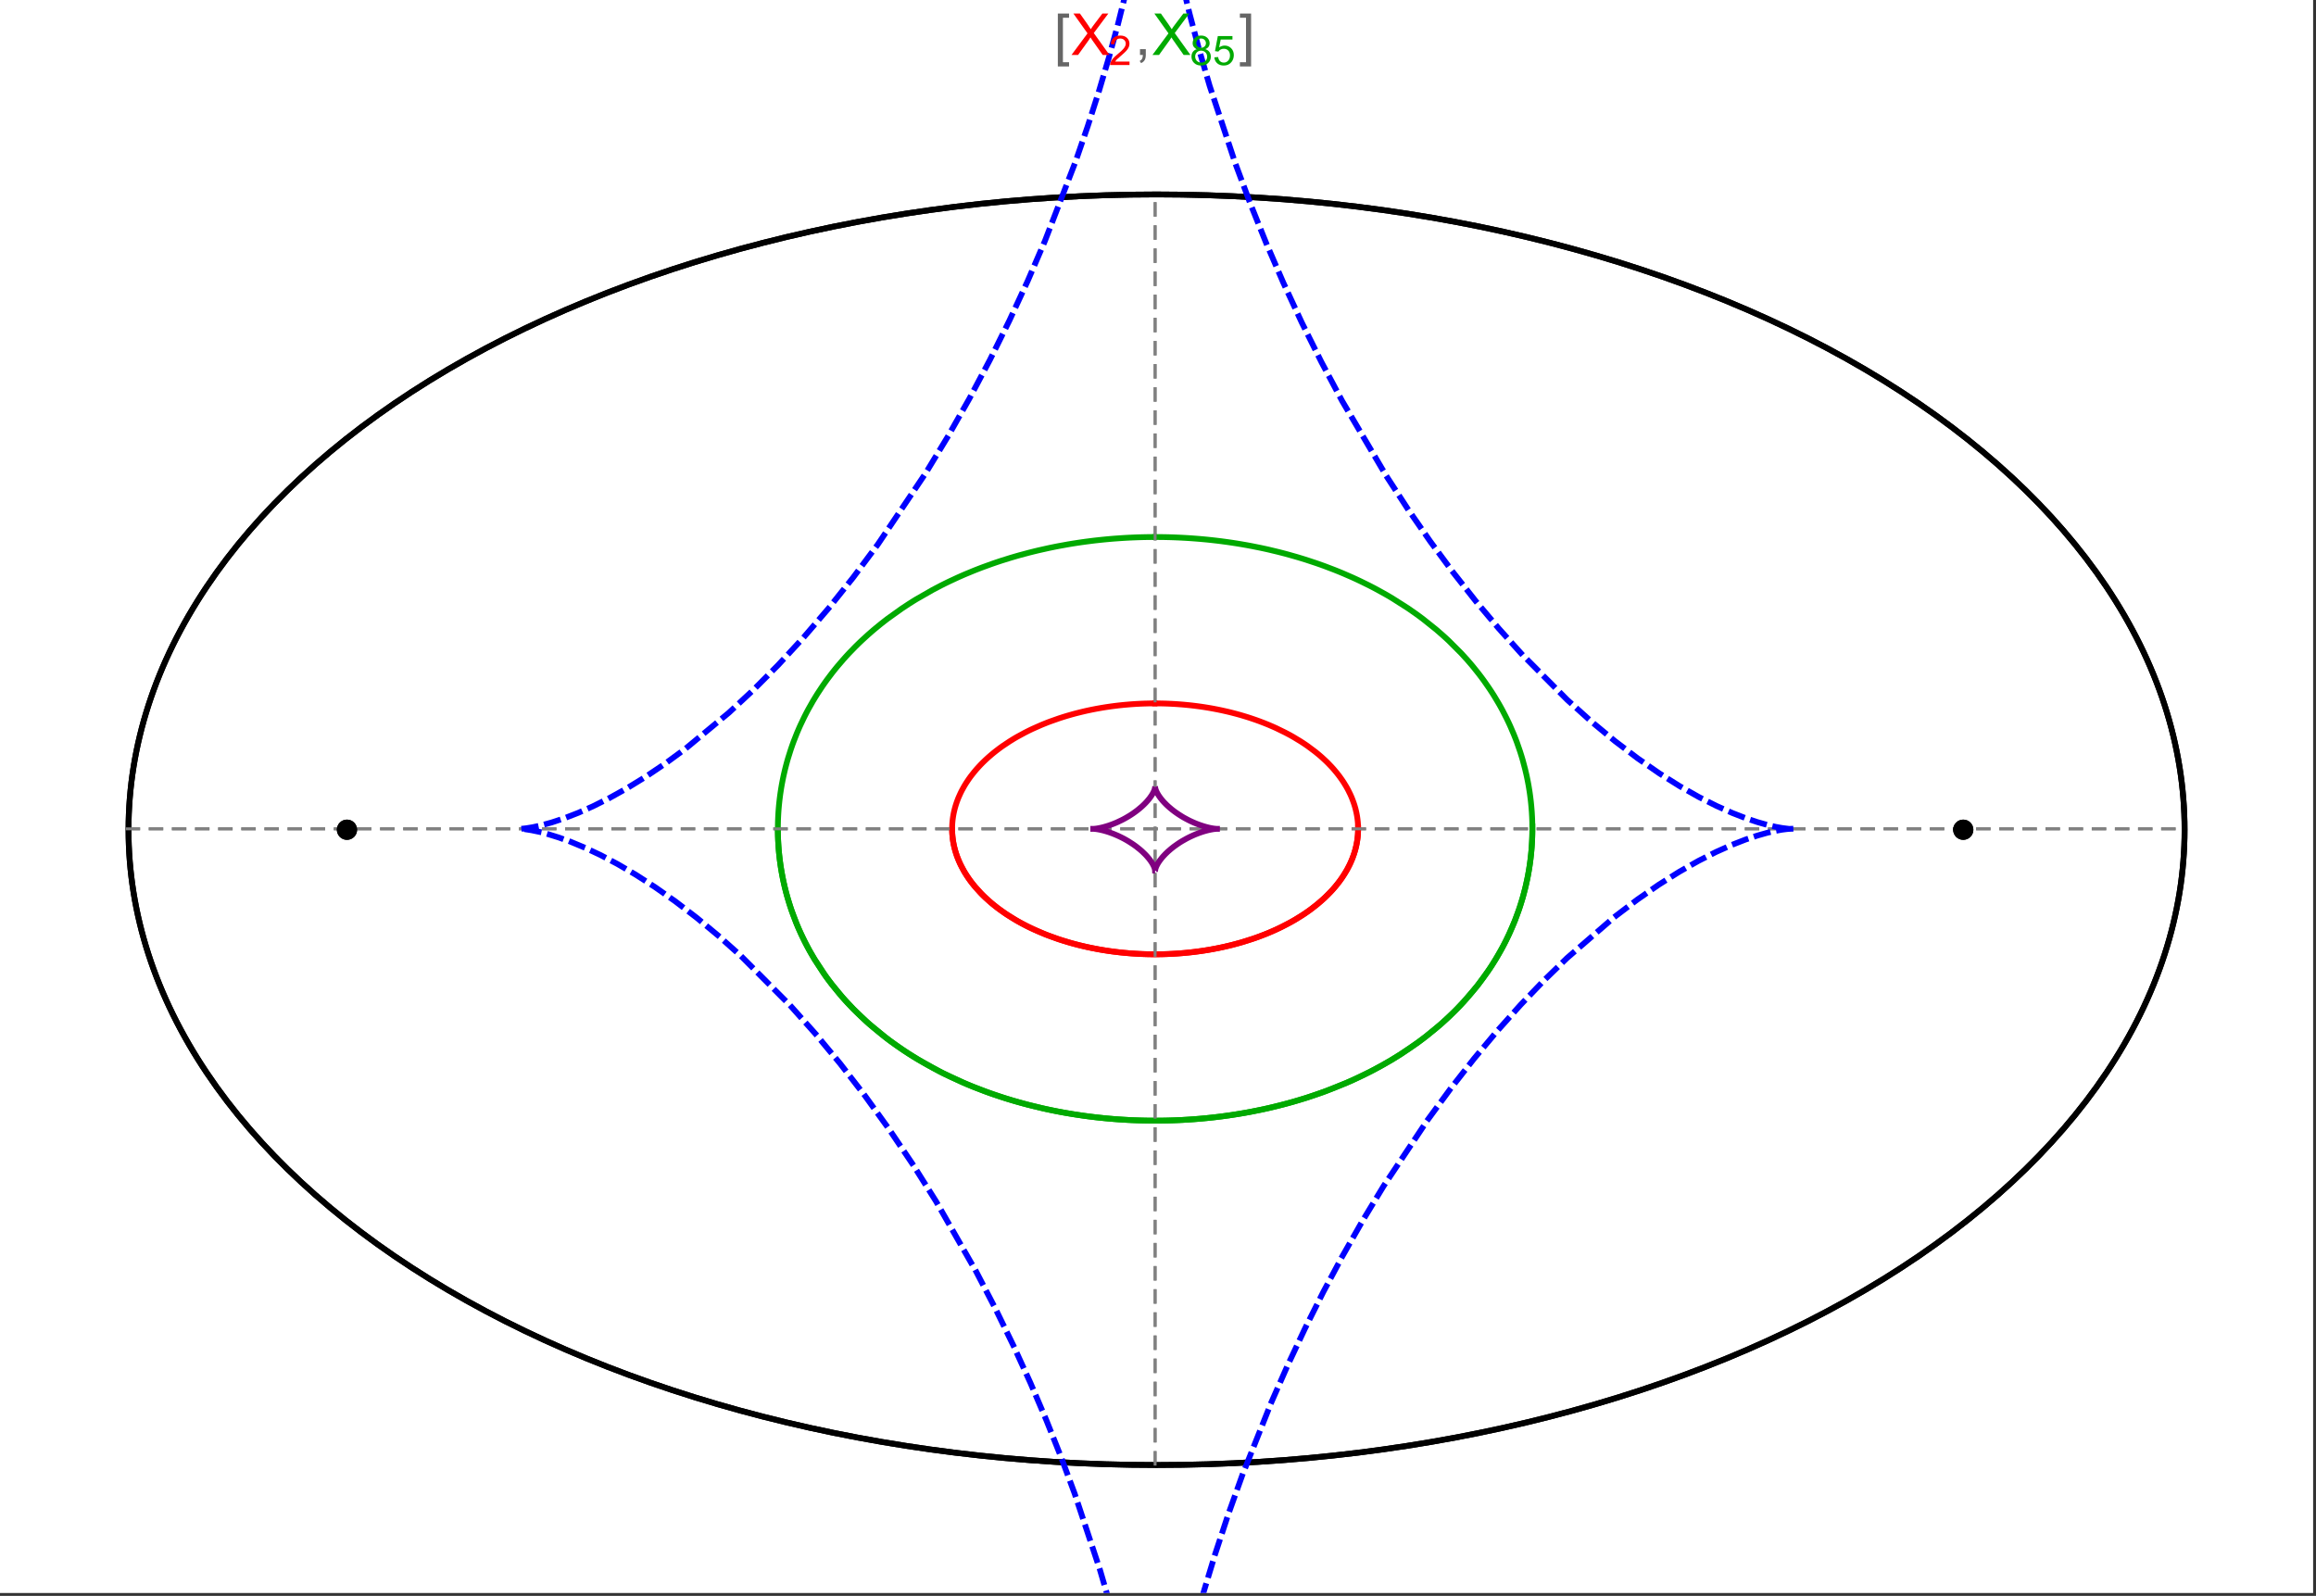 <?xml version="1.0" encoding="UTF-8"?>
<svg xmlns="http://www.w3.org/2000/svg" xmlns:xlink="http://www.w3.org/1999/xlink" width="801pt" height="552pt" viewBox="0 0 801 552" version="1.1">
<rect x="0" y="0" width="801" height="552" fill="#333333" stroke="none"/>
<defs>
<g>
<symbol overflow="visible" id="glyph0-0">
<path style="stroke:none;" d="M 1.25 0 L 1.25 -15.996 L 8.75 -15.996 L 8.75 0 Z M 2.5 -1.25 L 7.5 -1.25 L 7.5 -14.746 L 2.5 -14.746 Z "/>
</symbol>
<symbol overflow="visible" id="glyph0-1">
<path style="stroke:none;" d="M 5.242 3.984 L 1.359 3.984 L 1.359 -14.316 L 5.242 -14.316 L 5.242 -12.859 L 3.117 -12.859 L 3.117 2.52 L 5.242 2.52 Z "/>
</symbol>
<symbol overflow="visible" id="glyph0-2">
<path style="stroke:none;" d="M 4.199 3.984 L 0.32 3.984 L 0.32 2.52 L 2.441 2.52 L 2.441 -12.859 L 0.32 -12.859 L 0.32 -14.316 L 4.199 -14.316 Z "/>
</symbol>
<symbol overflow="visible" id="glyph1-0">
<path style="stroke:none;" d="M 2.5 0 L 2.5 -12.5 L 12.5 -12.5 L 12.5 0 Z M 2.812 -0.312 L 12.188 -0.312 L 12.188 -12.188 L 2.812 -12.188 Z "/>
</symbol>
<symbol overflow="visible" id="glyph1-1">
<path style="stroke:none;" d="M 0.086 0 L 5.625 -7.461 L 0.742 -14.316 L 3 -14.316 L 5.594 -10.645 C 6.133 -9.879 6.52 -9.293 6.75 -8.887 C 7.066 -9.406 7.441 -9.949 7.883 -10.516 L 10.762 -14.316 L 12.82 -14.316 L 7.793 -7.57 L 13.211 0 L 10.867 0 L 7.266 -5.109 C 7.062 -5.398 6.852 -5.715 6.641 -6.062 C 6.32 -5.539 6.094 -5.184 5.957 -4.992 L 2.363 0 Z "/>
</symbol>
<symbol overflow="visible" id="glyph1-2">
<path style="stroke:none;" d="M 1.777 0 L 1.777 -2 L 3.781 -2 L 3.781 0 C 3.777 0.734 3.648 1.328 3.391 1.781 C 3.129 2.234 2.715 2.582 2.148 2.832 L 1.66 2.078 C 2.027 1.914 2.301 1.676 2.48 1.363 C 2.652 1.047 2.75 0.594 2.773 0 Z "/>
</symbol>
<symbol overflow="visible" id="glyph2-0">
<path style="stroke:none;" d="M 1.773 0 L 1.773 -8.875 L 8.875 -8.875 L 8.875 0 Z M 1.996 -0.223 L 8.652 -0.223 L 8.652 -8.652 L 1.996 -8.652 Z "/>
</symbol>
<symbol overflow="visible" id="glyph2-1">
<path style="stroke:none;" d="M 7.148 -1.199 L 7.148 0 L 0.43 0 C 0.414 -0.297 0.465 -0.586 0.574 -0.867 C 0.746 -1.324 1.02 -1.773 1.395 -2.219 C 1.77 -2.66 2.312 -3.172 3.031 -3.758 C 4.133 -4.66 4.879 -5.379 5.27 -5.91 C 5.652 -6.438 5.848 -6.938 5.852 -7.41 C 5.848 -7.902 5.672 -8.32 5.32 -8.66 C 4.965 -9 4.504 -9.168 3.938 -9.172 C 3.336 -9.168 2.855 -8.988 2.496 -8.629 C 2.137 -8.266 1.953 -7.766 1.949 -7.133 L 0.664 -7.266 C 0.75 -8.223 1.082 -8.949 1.656 -9.453 C 2.227 -9.953 2.996 -10.207 3.965 -10.207 C 4.938 -10.207 5.711 -9.934 6.281 -9.395 C 6.848 -8.848 7.129 -8.18 7.133 -7.383 C 7.129 -6.977 7.047 -6.574 6.883 -6.184 C 6.715 -5.785 6.438 -5.371 6.055 -4.941 C 5.664 -4.504 5.023 -3.91 4.133 -3.156 C 3.379 -2.523 2.898 -2.098 2.688 -1.875 C 2.473 -1.648 2.297 -1.422 2.164 -1.199 Z "/>
</symbol>
<symbol overflow="visible" id="glyph2-2">
<path style="stroke:none;" d="M 2.512 -5.512 C 1.992 -5.699 1.609 -5.969 1.359 -6.324 C 1.109 -6.672 0.984 -7.094 0.984 -7.586 C 0.984 -8.324 1.25 -8.945 1.781 -9.449 C 2.312 -9.953 3.02 -10.207 3.902 -10.207 C 4.789 -10.207 5.5 -9.949 6.043 -9.434 C 6.582 -8.918 6.855 -8.289 6.855 -7.551 C 6.855 -7.078 6.73 -6.668 6.484 -6.32 C 6.234 -5.969 5.859 -5.699 5.359 -5.512 C 5.98 -5.305 6.457 -4.977 6.785 -4.527 C 7.109 -4.07 7.27 -3.531 7.273 -2.906 C 7.27 -2.035 6.965 -1.305 6.352 -0.715 C 5.734 -0.125 4.926 0.168 3.926 0.172 C 2.918 0.168 2.105 -0.125 1.496 -0.719 C 0.879 -1.309 0.574 -2.051 0.574 -2.941 C 0.574 -3.598 0.742 -4.148 1.078 -4.598 C 1.414 -5.043 1.891 -5.348 2.512 -5.512 Z M 2.262 -7.625 C 2.262 -7.141 2.414 -6.75 2.723 -6.449 C 3.031 -6.141 3.434 -5.988 3.93 -5.992 C 4.41 -5.988 4.805 -6.141 5.113 -6.445 C 5.418 -6.746 5.57 -7.117 5.574 -7.559 C 5.57 -8.012 5.414 -8.395 5.098 -8.711 C 4.781 -9.02 4.387 -9.176 3.918 -9.18 C 3.438 -9.176 3.043 -9.023 2.73 -8.723 C 2.418 -8.414 2.262 -8.047 2.262 -7.625 Z M 1.859 -2.934 C 1.855 -2.574 1.941 -2.23 2.109 -1.898 C 2.277 -1.566 2.527 -1.309 2.863 -1.125 C 3.195 -0.941 3.555 -0.848 3.938 -0.852 C 4.531 -0.848 5.023 -1.039 5.414 -1.426 C 5.801 -1.809 5.992 -2.297 5.996 -2.891 C 5.992 -3.488 5.793 -3.988 5.395 -4.383 C 4.992 -4.773 4.492 -4.969 3.895 -4.973 C 3.305 -4.969 2.82 -4.773 2.438 -4.387 C 2.051 -3.996 1.855 -3.512 1.859 -2.934 Z "/>
</symbol>
<symbol overflow="visible" id="glyph2-3">
<path style="stroke:none;" d="M 0.59 -2.664 L 1.898 -2.773 C 1.996 -2.133 2.219 -1.652 2.574 -1.332 C 2.926 -1.008 3.355 -0.848 3.855 -0.852 C 4.457 -0.848 4.965 -1.074 5.379 -1.531 C 5.793 -1.98 6 -2.582 6.004 -3.336 C 6 -4.043 5.801 -4.605 5.402 -5.02 C 5.004 -5.43 4.48 -5.637 3.836 -5.637 C 3.43 -5.637 3.066 -5.543 2.746 -5.363 C 2.422 -5.176 2.168 -4.941 1.984 -4.652 L 0.812 -4.805 L 1.797 -10.027 L 6.852 -10.027 L 6.852 -8.832 L 2.793 -8.832 L 2.246 -6.102 C 2.852 -6.523 3.492 -6.738 4.168 -6.738 C 5.051 -6.738 5.801 -6.43 6.41 -5.816 C 7.02 -5.199 7.324 -4.41 7.328 -3.445 C 7.324 -2.523 7.055 -1.727 6.523 -1.062 C 5.867 -0.238 4.98 0.168 3.855 0.172 C 2.93 0.168 2.172 -0.086 1.59 -0.602 C 1.004 -1.117 0.672 -1.805 0.59 -2.664 Z "/>
</symbol>
</g>
<clipPath id="clip1">
  <path d="M 170 0 L 629 0 L 629 551 L 170 551 Z "/>
</clipPath>
</defs>
<g id="surface1300">
<path style="fill-rule:nonzero;fill:rgb(99.998%,99.998%,99.998%);fill-opacity:1;stroke-width:0.03;stroke-linecap:butt;stroke-linejoin:miter;stroke:rgb(99.998%,99.998%,99.998%);stroke-opacity:1;stroke-miterlimit:10;" d="M 74 564 L 874 564 L 874 13 L 74 13 Z " transform="matrix(1,0,0,1,-74,-13)"/>
<path style="fill:none;stroke-width:2;stroke-linecap:square;stroke-linejoin:miter;stroke:rgb(0%,0%,0%);stroke-opacity:1;stroke-miterlimit:3.25;" d="M 829.551 300 C 829.551 241.719 792.09 185.828 725.414 144.617 C 658.734 103.41 568.297 80.258 474 80.258 C 379.703 80.258 289.266 103.41 222.586 144.617 C 155.91 185.828 118.449 241.719 118.449 300 C 118.449 358.281 155.91 414.172 222.586 455.383 C 289.266 496.59 379.703 519.742 474 519.742 C 568.297 519.742 658.734 496.59 725.414 455.383 C 792.09 414.172 829.551 358.281 829.551 300 Z " transform="matrix(1,0,0,1,-74,-13)"/>
<path style="fill:none;stroke-width:1;stroke-linecap:square;stroke-linejoin:miter;stroke:rgb(50%,50%,50%);stroke-opacity:1;stroke-dasharray:4,4;stroke-miterlimit:3.25;" d="M 117.949 299.691 L 829.051 299.691 " transform="matrix(1,0,0,1,-74,-13)"/>
<path style="fill:none;stroke-width:1;stroke-linecap:square;stroke-linejoin:miter;stroke:rgb(50%,50%,50%);stroke-opacity:1;stroke-dasharray:4,4;stroke-miterlimit:3.25;" d="M 473.5 519.434 L 473.5 79.949 " transform="matrix(1,0,0,1,-74,-13)"/>
<path style="fill:none;stroke-width:2;stroke-linecap:square;stroke-linejoin:miter;stroke:rgb(99.998%,0%,0%);stroke-opacity:1;stroke-miterlimit:3.25;" d="M 403.297 300.074 L 403.305 300.441 L 403.32 300.809 L 403.336 301.18 L 403.359 301.547 L 403.387 301.914 L 403.457 302.648 L 403.5 303.016 L 403.602 303.75 L 403.66 304.117 L 403.723 304.48 L 403.793 304.848 L 403.867 305.211 L 404.027 305.941 L 404.113 306.301 L 404.207 306.664 L 404.41 307.387 L 404.516 307.75 L 404.629 308.109 L 404.867 308.824 L 404.996 309.18 L 405.125 309.539 L 405.406 310.246 L 406.016 311.656 L 406.18 312.004 L 406.352 312.352 L 406.703 313.043 L 407.461 314.414 L 407.66 314.754 L 407.867 315.09 L 408.289 315.762 L 409.184 317.086 L 409.418 317.414 L 409.66 317.742 L 410.148 318.387 L 411.176 319.664 L 413.406 322.125 L 414.055 322.773 L 414.715 323.41 L 416.082 324.66 L 416.434 324.965 L 416.789 325.27 L 417.512 325.867 L 418.996 327.039 L 419.375 327.324 L 419.758 327.609 L 420.531 328.168 L 422.117 329.258 L 425.414 331.305 L 425.84 331.551 L 426.266 331.789 L 427.121 332.266 L 428.863 333.184 L 429.305 333.402 L 429.746 333.625 L 430.637 334.055 L 432.438 334.883 L 432.891 335.086 L 434.262 335.672 L 436.105 336.414 L 439.844 337.77 L 440.281 337.918 L 440.723 338.062 L 441.605 338.344 L 443.375 338.883 L 443.816 339.012 L 444.262 339.137 L 445.148 339.387 L 446.926 339.852 L 447.371 339.965 L 447.816 340.074 L 448.707 340.285 L 450.484 340.684 L 451.375 340.871 L 452.262 341.047 L 454.035 341.379 L 454.477 341.457 L 455.801 341.68 L 456.238 341.75 L 456.68 341.816 L 457.559 341.945 L 458.434 342.07 L 459.309 342.184 L 461.047 342.391 L 461.48 342.441 L 461.91 342.484 L 462.773 342.57 L 463.633 342.648 L 464.488 342.723 L 465.766 342.816 L 466.609 342.871 L 467.031 342.895 L 467.871 342.941 L 468.285 342.961 L 468.691 342.977 L 469.102 342.996 L 469.508 343.012 L 470.727 343.047 L 471.934 343.07 L 472.332 343.074 L 472.734 343.078 L 473.133 343.078 L 473.527 343.082 L 473.926 343.078 L 474.32 343.078 L 474.711 343.074 L 475.105 343.07 L 475.887 343.055 L 476.273 343.047 L 476.664 343.035 L 477.051 343.023 L 477.816 343 L 478.203 342.984 L 478.582 342.965 L 478.965 342.949 L 479.344 342.93 L 479.719 342.91 L 480.473 342.867 L 480.848 342.844 L 481.219 342.816 L 481.961 342.766 L 482.332 342.734 L 482.699 342.707 L 483.43 342.645 L 483.793 342.613 L 484.156 342.578 L 484.875 342.508 L 486.305 342.352 L 486.656 342.312 L 487.008 342.27 L 487.707 342.184 L 489.09 341.996 L 489.434 341.949 L 490.453 341.797 L 491.793 341.582 L 492.152 341.52 L 492.508 341.461 L 493.219 341.332 L 494.621 341.07 L 494.969 341.004 L 495.312 340.934 L 495.996 340.793 L 497.348 340.5 L 497.684 340.426 L 498.012 340.348 L 498.672 340.195 L 499.973 339.879 L 502.492 339.207 L 502.801 339.121 L 503.105 339.035 L 503.715 338.855 L 504.91 338.496 L 507.23 337.742 L 507.516 337.648 L 507.797 337.551 L 508.355 337.355 L 509.453 336.961 L 511.578 336.145 L 511.82 336.047 L 512.059 335.949 L 512.539 335.754 L 513.477 335.359 L 515.297 334.555 L 515.52 334.453 L 515.738 334.348 L 516.176 334.145 L 517.035 333.73 L 518.703 332.891 L 518.906 332.785 L 519.105 332.68 L 519.508 332.465 L 520.293 332.035 L 521.812 331.172 L 524.648 329.414 L 524.828 329.293 L 525.012 329.172 L 525.371 328.93 L 526.074 328.445 L 527.422 327.477 L 529.914 325.52 L 530.059 325.395 L 530.203 325.273 L 530.492 325.027 L 531.055 324.535 L 532.137 323.551 L 534.109 321.586 L 534.223 321.465 L 534.336 321.348 L 534.559 321.105 L 534.992 320.625 L 535.824 319.664 L 535.926 319.547 L 536.023 319.426 L 536.219 319.188 L 536.602 318.707 L 537.332 317.754 L 537.504 317.52 L 537.676 317.281 L 538.012 316.809 L 538.645 315.863 L 539.781 313.992 L 539.844 313.883 L 539.902 313.777 L 540.023 313.559 L 540.254 313.129 L 540.691 312.27 L 540.742 312.16 L 540.793 312.055 L 540.895 311.84 L 541.094 311.414 L 541.465 310.566 L 541.551 310.355 L 541.637 310.148 L 541.801 309.727 L 542.109 308.891 L 542.145 308.789 L 542.18 308.684 L 542.25 308.477 L 542.387 308.062 L 542.633 307.242 L 542.664 307.129 L 542.695 307.02 L 542.758 306.797 L 542.871 306.355 L 542.926 306.137 L 543.078 305.48 L 543.125 305.262 L 543.168 305.047 L 543.25 304.613 L 543.27 304.504 L 543.289 304.398 L 543.328 304.18 L 543.398 303.754 L 543.414 303.645 L 543.43 303.539 L 543.457 303.324 L 543.473 303.219 L 543.484 303.113 L 543.512 302.902 L 543.523 302.793 L 543.582 302.266 L 543.602 302.059 L 543.633 301.637 L 543.641 301.535 L 543.648 301.43 L 543.66 301.223 L 543.668 301.117 L 543.672 301.016 L 543.676 300.91 L 543.68 300.809 L 543.688 300.703 L 543.688 300.602 L 543.691 300.496 L 543.695 300.395 L 543.699 300.297 L 543.699 300.203 L 543.703 300.105 L 543.703 299.344 L 543.699 299.25 L 543.699 299.062 L 543.695 298.965 L 543.688 298.777 L 543.688 298.684 L 543.68 298.496 L 543.672 298.402 L 543.66 298.121 L 543.652 298.027 L 543.648 297.938 L 543.633 297.75 L 543.629 297.656 L 543.621 297.562 L 543.605 297.379 L 543.598 297.289 L 543.59 297.195 L 543.531 296.645 L 543.52 296.551 L 543.512 296.461 L 543.488 296.277 L 543.438 295.914 L 543.414 295.734 L 543.387 295.555 L 543.328 295.195 L 543.195 294.48 L 543.164 294.309 L 543.125 294.133 L 543.051 293.789 L 542.891 293.105 L 542.871 293.02 L 542.848 292.934 L 542.805 292.762 L 542.715 292.426 L 542.52 291.754 L 542.496 291.672 L 542.469 291.586 L 542.418 291.422 L 542.312 291.09 L 542.086 290.434 L 541.598 289.137 L 541.562 289.051 L 541.523 288.965 L 541.453 288.789 L 541.305 288.445 L 541 287.762 L 540.34 286.422 L 540.168 286.094 L 539.988 285.762 L 539.625 285.113 L 538.848 283.836 L 538.754 283.688 L 538.66 283.543 L 538.469 283.25 L 538.078 282.672 L 537.262 281.535 L 537.207 281.465 L 537.156 281.395 L 537.051 281.254 L 536.836 280.977 L 536.402 280.422 L 535.504 279.34 L 535.441 279.266 L 535.379 279.195 L 535.254 279.051 L 535 278.762 L 534.484 278.195 L 533.418 277.082 L 533.352 277.012 L 533.148 276.809 L 532.871 276.535 L 532.312 276 L 531.168 274.945 L 531.098 274.883 L 531.023 274.82 L 530.883 274.691 L 530.594 274.441 L 530.008 273.941 L 528.809 272.969 L 526.312 271.105 L 526.238 271.051 L 526.164 271 L 526.016 270.895 L 525.715 270.688 L 525.109 270.277 L 523.875 269.469 L 521.336 267.934 L 521.25 267.883 L 521.16 267.832 L 520.984 267.734 L 520.633 267.535 L 519.922 267.141 L 518.48 266.379 L 515.527 264.938 L 515.441 264.895 L 515.352 264.855 L 515.176 264.773 L 514.824 264.617 L 514.117 264.301 L 512.691 263.691 L 512.602 263.656 L 512.512 263.617 L 512.332 263.543 L 511.969 263.398 L 511.246 263.105 L 509.781 262.547 L 509.684 262.508 L 509.582 262.473 L 509.383 262.398 L 508.984 262.254 L 508.18 261.965 L 506.559 261.414 L 506.457 261.379 L 506.355 261.348 L 506.152 261.281 L 505.742 261.148 L 504.922 260.891 L 503.27 260.395 L 503.168 260.367 L 503.066 260.336 L 502.859 260.277 L 502.453 260.164 L 501.633 259.938 L 499.98 259.508 L 499.879 259.48 L 499.773 259.457 L 499.566 259.402 L 499.152 259.301 L 498.316 259.105 L 496.641 258.727 L 496.445 258.688 L 496.25 258.645 L 495.855 258.562 L 495.07 258.402 L 493.488 258.098 L 493.391 258.082 L 493.289 258.062 L 493.094 258.027 L 492.695 257.957 L 491.898 257.82 L 490.305 257.562 L 489.867 257.5 L 489.434 257.434 L 488.562 257.312 L 488.457 257.297 L 488.348 257.285 L 488.129 257.254 L 487.691 257.199 L 486.82 257.09 L 486.602 257.066 L 486.383 257.039 L 485.945 256.988 L 485.066 256.895 L 483.309 256.727 L 483.105 256.711 L 482.898 256.691 L 482.488 256.66 L 481.664 256.598 L 481.562 256.59 L 481.457 256.582 L 481.254 256.566 L 480.84 256.539 L 480.016 256.488 L 479.914 256.484 L 479.809 256.477 L 479.605 256.469 L 479.191 256.445 L 479.09 256.441 L 478.984 256.434 L 478.777 256.426 L 478.367 256.406 L 478.262 256.402 L 478.16 256.398 L 477.539 256.375 L 477.438 256.371 L 477.332 256.367 L 477.125 256.359 L 476.715 256.348 L 476.613 256.344 L 476.512 256.344 L 476.309 256.336 L 476.207 256.336 L 476.105 256.332 L 475.902 256.328 L 475.801 256.324 L 475.699 256.324 L 475.496 256.32 L 475.395 256.32 L 475.293 256.316 L 475.09 256.312 L 474.891 256.312 L 474.789 256.309 L 474.484 256.309 L 474.383 256.305 L 473.773 256.305 L 473.672 256.301 L 473.5 256.301 " transform="matrix(1,0,0,1,-74,-13)"/>
<path style="fill:none;stroke-width:2;stroke-linecap:square;stroke-linejoin:miter;stroke:rgb(99.998%,0%,0%);stroke-opacity:1;stroke-miterlimit:3.25;" d="M 473.289 256.305 L 472.559 256.305 L 472.457 256.309 L 472.152 256.309 L 472.051 256.312 L 471.848 256.316 L 471.645 256.316 L 471.441 256.32 L 471.34 256.324 L 471.238 256.324 L 471.035 256.328 L 470.934 256.332 L 470.832 256.332 L 470.633 256.34 L 470.227 256.352 L 470.117 256.352 L 470.008 256.355 L 469.785 256.363 L 469.129 256.387 L 468.906 256.395 L 468.469 256.414 L 468.359 256.418 L 468.25 256.426 L 468.031 256.434 L 467.59 256.457 L 466.715 256.504 L 466.605 256.512 L 466.492 256.52 L 466.273 256.531 L 464.742 256.641 L 464.523 256.66 L 464.086 256.695 L 463.211 256.77 L 463.109 256.781 L 463.008 256.789 L 462.398 256.848 L 461.586 256.934 L 461.484 256.941 L 461.18 256.977 L 460.773 257.02 L 459.961 257.117 L 459.863 257.129 L 459.762 257.141 L 459.559 257.168 L 459.152 257.219 L 458.348 257.324 L 456.734 257.559 L 456.516 257.59 L 456.301 257.625 L 455.863 257.695 L 454.996 257.836 L 453.266 258.145 L 453.16 258.164 L 453.051 258.184 L 452.836 258.227 L 452.406 258.309 L 451.547 258.477 L 449.836 258.84 L 449.734 258.863 L 449.418 258.934 L 449.004 259.031 L 448.172 259.227 L 446.516 259.637 L 446.414 259.664 L 446.309 259.688 L 446.105 259.742 L 445.691 259.852 L 444.875 260.074 L 443.246 260.539 L 443.148 260.566 L 443.055 260.594 L 442.867 260.652 L 442.488 260.766 L 441.738 260.996 L 440.246 261.48 L 437.305 262.516 L 437.203 262.551 L 437.105 262.59 L 436.91 262.66 L 436.516 262.812 L 435.734 263.117 L 434.184 263.746 L 431.145 265.09 L 431.059 265.129 L 430.969 265.172 L 430.797 265.254 L 430.449 265.418 L 429.758 265.754 L 428.391 266.445 L 425.719 267.902 L 425.641 267.949 L 425.559 267.992 L 425.078 268.273 L 424.445 268.652 L 423.195 269.426 L 420.766 271.047 L 420.688 271.105 L 420.605 271.16 L 420.445 271.277 L 420.125 271.504 L 419.492 271.969 L 418.254 272.918 L 418.176 272.98 L 418.102 273.039 L 417.949 273.16 L 417.645 273.406 L 417.047 273.898 L 415.875 274.906 L 415.809 274.969 L 415.742 275.027 L 415.609 275.148 L 415.344 275.387 L 414.816 275.875 L 413.793 276.867 L 413.73 276.93 L 413.668 276.996 L 413.543 277.121 L 413.293 277.375 L 412.805 277.887 L 411.852 278.934 L 411.789 279.004 L 411.727 279.078 L 411.598 279.223 L 411.352 279.512 L 410.863 280.098 L 409.922 281.293 L 409.805 281.441 L 409.691 281.594 L 409.469 281.902 L 409.027 282.52 L 408.188 283.777 L 408 284.074 L 407.816 284.375 L 407.453 284.98 L 406.77 286.211 L 406.727 286.289 L 406.688 286.367 L 406.605 286.523 L 406.445 286.836 L 406.137 287.473 L 405.559 288.758 L 405.527 288.84 L 405.492 288.918 L 405.426 289.078 L 405.297 289.402 L 405.051 290.051 L 405.02 290.133 L 404.992 290.215 L 404.816 290.707 L 404.598 291.371 L 404.574 291.453 L 404.547 291.535 L 404.395 292.039 L 404.207 292.715 L 404.188 292.801 L 404.164 292.887 L 404.121 293.059 L 404.039 293.398 L 403.883 294.09 L 403.863 294.184 L 403.844 294.281 L 403.805 294.469 L 403.734 294.848 L 403.719 294.945 L 403.699 295.039 L 403.605 295.613 L 403.59 295.711 L 403.578 295.809 L 403.551 296 L 403.535 296.098 L 403.523 296.195 L 403.5 296.387 L 403.453 296.777 L 403.414 297.172 L 403.406 297.27 L 403.395 297.367 L 403.379 297.566 L 403.363 297.762 L 403.352 297.961 L 403.344 298.062 L 403.34 298.16 L 403.332 298.262 L 403.328 298.359 L 403.324 298.461 L 403.32 298.559 L 403.312 298.762 L 403.309 298.859 L 403.301 299.062 L 403.301 299.164 L 403.297 299.266 L 403.297 300.078 L 403.301 300.18 L 403.301 300.281 L 403.305 300.383 L 403.309 300.48 L 403.309 300.574 L 403.312 300.672 L 403.316 300.766 L 403.324 300.961 L 403.336 301.152 L 403.34 301.25 L 403.348 301.344 L 403.359 301.539 L 403.375 301.734 L 403.387 301.93 L 403.398 302.027 L 403.406 302.125 L 403.426 302.32 L 403.434 302.418 L 403.445 302.516 L 403.465 302.711 L 403.488 302.906 L 403.512 303.105 L 403.566 303.5 L 403.582 303.602 L 403.594 303.699 L 403.625 303.898 L 403.691 304.297 L 403.711 304.398 L 403.727 304.5 L 403.766 304.699 L 403.844 305.102 L 403.863 305.203 L 403.887 305.305 L 403.93 305.508 L 404.02 305.914 L 404.227 306.73 L 404.254 306.844 L 404.285 306.953 L 404.348 307.18 L 404.48 307.625 L 404.766 308.527 L 404.844 308.754 L 404.922 308.984 L 405.09 309.438 L 405.449 310.355 L 405.496 310.469 L 405.543 310.586 L 405.641 310.816 L 405.844 311.281 L 406.281 312.211 L 407.277 314.094 L 407.41 314.328 L 407.547 314.562 L 407.828 315.027 L 408.422 315.969 L 408.578 316.203 L 408.738 316.441 L 409.062 316.914 L 409.75 317.863 L 409.836 317.98 L 409.93 318.102 L 410.109 318.34 L 410.484 318.816 L 411.27 319.773 L 412.996 321.699 L 413.102 321.812 L 413.211 321.922 L 413.43 322.148 L 413.875 322.598 L 414.809 323.5 L 416.828 325.301 L 416.961 325.414 L 417.098 325.527 L 417.367 325.75 L 417.922 326.199 L 419.07 327.098 L 421.551 328.879 L 421.73 328.996 L 421.906 329.117 L 422.266 329.355 L 423 329.832 L 424.527 330.781 L 424.723 330.898 L 425.32 331.25 L 426.133 331.719 L 427.82 332.641 L 428.258 332.867 L 428.699 333.098 L 429.594 333.547 L 431.453 334.438 L 435.449 336.152 L 435.691 336.25 L 435.938 336.348 L 436.434 336.539 L 437.441 336.918 L 439.516 337.66 L 439.781 337.75 L 440.051 337.84 L 440.586 338.016 L 441.68 338.367 L 443.93 339.043 L 444.508 339.207 L 445.09 339.367 L 446.27 339.684 L 446.57 339.762 L 446.871 339.836 L 447.473 339.988 L 448.699 340.281 L 449.012 340.355 L 449.32 340.426 L 449.949 340.566 L 451.223 340.836 L 453.832 341.344 L 454.16 341.402 L 454.488 341.457 L 455.145 341.57 L 456.48 341.785 L 456.82 341.836 L 457.156 341.887 L 457.84 341.988 L 459.219 342.172 L 459.566 342.219 L 459.914 342.262 L 460.617 342.344 L 460.973 342.383 L 461.324 342.422 L 462.039 342.5 L 462.758 342.57 L 463.48 342.637 L 464.945 342.758 L 465.316 342.785 L 465.684 342.812 L 466.43 342.859 L 466.805 342.883 L 467.18 342.902 L 467.934 342.945 L 468.312 342.961 L 468.695 342.98 L 469.074 342.992 L 469.457 343.008 L 469.844 343.02 L 470.227 343.031 L 470.613 343.043 L 471.004 343.055 L 471.391 343.062 L 471.781 343.066 L 472.172 343.074 L 472.566 343.078 L 472.957 343.078 L 473.352 343.082 L 473.75 343.078 L 474.145 343.078 L 474.941 343.07 L 475.344 343.066 L 475.742 343.059 L 476.145 343.051 L 476.551 343.039 L 476.953 343.027 L 477.359 343.016 L 477.801 343 L 478.242 342.98 L 478.688 342.961 L 479.129 342.941 L 479.574 342.918 L 480.023 342.895 L 480.918 342.836 L 481.367 342.809 L 482.727 342.703 L 483.633 342.625 L 484.547 342.539 L 485.461 342.445 L 486.383 342.344 L 487.305 342.234 L 488.23 342.113 L 489.16 341.988 L 490.09 341.852 L 491.961 341.555 L 492.898 341.391 L 493.836 341.219 L 495.719 340.852 L 496.191 340.75 L 496.664 340.652 L 497.605 340.441 L 499.496 339.996 L 499.969 339.879 L 500.441 339.758 L 501.383 339.512 L 503.27 338.988 L 507.02 337.816 L 507.887 337.52 L 508.754 337.215 L 510.48 336.574 L 510.906 336.406 L 511.336 336.238 L 512.188 335.898 L 513.883 335.184 L 514.301 335 L 514.723 334.812 L 515.555 334.434 L 517.207 333.645 L 520.434 331.961 L 521.223 331.516 L 522.004 331.059 L 523.539 330.125 L 524.297 329.641 L 525.043 329.152 L 526.504 328.145 L 526.863 327.887 L 527.219 327.625 L 527.926 327.098 L 529.301 326.02 L 531.91 323.762 L 532.258 323.438 L 532.602 323.109 L 533.277 322.445 L 534.574 321.09 L 534.887 320.746 L 535.191 320.398 L 535.797 319.699 L 536.941 318.273 L 537.215 317.91 L 537.484 317.547 L 538.008 316.812 L 538.992 315.32 L 539.223 314.945 L 539.449 314.566 L 539.887 313.805 L 540.695 312.258 L 540.883 311.871 L 541.066 311.477 L 541.41 310.691 L 541.574 310.297 L 541.734 309.898 L 542.031 309.105 L 542.172 308.703 L 542.309 308.305 L 542.559 307.496 L 542.676 307.094 L 542.785 306.688 L 542.988 305.879 L 543.078 305.469 L 543.164 305.062 L 543.242 304.656 L 543.316 304.246 L 543.383 303.836 L 543.445 303.426 L 543.5 303.016 L 543.547 302.605 L 543.59 302.191 L 543.625 301.781 L 543.652 301.371 L 543.676 300.957 L 543.691 300.547 L 543.699 300.133 L 543.703 299.723 L 543.703 299.309 " transform="matrix(1,0,0,1,-74,-13)"/>
<path style="fill:none;stroke-width:2;stroke-linecap:square;stroke-linejoin:miter;stroke:rgb(0%,66.666%,0%);stroke-opacity:1;stroke-miterlimit:3.25;" d="M 343.031 300.547 L 343.043 301.371 L 343.062 302.191 L 343.094 303.016 L 343.129 303.84 L 343.172 304.66 L 343.223 305.484 L 343.281 306.305 L 343.348 307.125 L 343.422 307.945 L 343.504 308.766 L 343.598 309.586 L 343.695 310.402 L 343.801 311.223 L 343.914 312.039 L 344.164 313.668 L 344.305 314.484 L 344.449 315.297 L 344.762 316.918 L 344.93 317.727 L 345.105 318.535 L 345.484 320.145 L 345.684 320.949 L 345.891 321.75 L 346.328 323.348 L 347.301 326.523 L 347.562 327.309 L 347.832 328.098 L 348.395 329.664 L 349.609 332.77 L 349.934 333.539 L 350.262 334.305 L 350.949 335.832 L 352.406 338.855 L 352.789 339.602 L 353.184 340.348 L 353.984 341.828 L 355.684 344.75 L 359.422 350.43 L 359.961 351.184 L 360.512 351.93 L 361.637 353.41 L 363.977 356.312 L 364.582 357.027 L 365.191 357.734 L 366.441 359.137 L 369.023 361.879 L 369.688 362.551 L 370.359 363.219 L 371.723 364.539 L 374.527 367.105 L 380.449 371.969 L 381.215 372.551 L 381.988 373.129 L 383.551 374.262 L 386.738 376.457 L 387.547 376.988 L 388.363 377.516 L 390.004 378.555 L 393.348 380.551 L 394.191 381.035 L 395.043 381.512 L 396.754 382.449 L 400.223 384.25 L 407.316 387.547 L 408.156 387.906 L 408.996 388.262 L 410.684 388.953 L 414.086 390.27 L 414.941 390.586 L 415.797 390.895 L 417.512 391.5 L 420.957 392.648 L 421.82 392.922 L 422.688 393.188 L 424.418 393.711 L 427.891 394.691 L 428.762 394.922 L 429.629 395.152 L 431.371 395.59 L 434.852 396.41 L 435.719 396.602 L 436.59 396.789 L 438.328 397.152 L 439.195 397.324 L 440.062 397.492 L 441.797 397.816 L 442.664 397.969 L 443.531 398.117 L 445.258 398.402 L 448.703 398.918 L 449.562 399.035 L 450.422 399.148 L 452.133 399.363 L 452.984 399.461 L 453.84 399.559 L 455.539 399.734 L 457.234 399.898 L 458.078 399.973 L 458.922 400.043 L 459.766 400.105 L 460.605 400.168 L 462.277 400.281 L 463.098 400.328 L 463.914 400.375 L 465.539 400.453 L 466.352 400.488 L 467.969 400.543 L 468.773 400.566 L 469.574 400.586 L 470.375 400.602 L 471.172 400.613 L 471.969 400.621 L 472.766 400.625 L 473.555 400.629 L 475.133 400.621 L 475.918 400.613 L 476.699 400.602 L 477.48 400.586 L 478.258 400.566 L 479.035 400.543 L 479.809 400.52 L 481.348 400.457 L 482.113 400.422 L 482.875 400.387 L 483.637 400.344 L 484.395 400.301 L 485.148 400.254 L 485.902 400.203 L 487.402 400.094 L 488.145 400.035 L 488.887 399.973 L 490.363 399.84 L 491.098 399.77 L 491.828 399.699 L 493.285 399.543 L 494.008 399.461 L 494.727 399.379 L 496.16 399.203 L 498.988 398.82 L 499.688 398.719 L 500.387 398.613 L 501.77 398.398 L 504.508 397.938 L 505.859 397.695 L 507.195 397.441 L 509.836 396.91 L 510.547 396.762 L 511.25 396.609 L 512.648 396.297 L 515.402 395.648 L 516.082 395.477 L 516.758 395.309 L 518.098 394.961 L 520.738 394.242 L 521.391 394.055 L 522.035 393.871 L 523.32 393.492 L 525.848 392.711 L 530.727 391.066 L 531.324 390.852 L 531.914 390.637 L 533.086 390.203 L 535.387 389.32 L 539.824 387.488 L 540.367 387.25 L 540.902 387.016 L 541.965 386.539 L 544.051 385.574 L 548.066 383.598 L 548.52 383.363 L 548.973 383.125 L 549.867 382.652 L 551.629 381.695 L 555.02 379.754 L 555.84 379.262 L 556.648 378.766 L 558.242 377.77 L 561.305 375.758 L 561.676 375.504 L 562.043 375.25 L 562.773 374.738 L 564.211 373.715 L 566.965 371.652 L 572.051 367.477 L 572.375 367.191 L 572.695 366.906 L 573.332 366.336 L 574.578 365.195 L 576.957 362.906 L 577.246 362.621 L 577.531 362.332 L 578.094 361.758 L 579.195 360.613 L 581.293 358.32 L 581.547 358.031 L 581.797 357.746 L 582.293 357.172 L 583.262 356.027 L 585.109 353.738 L 588.449 349.188 L 588.641 348.906 L 588.832 348.629 L 589.203 348.074 L 589.934 346.965 L 591.312 344.758 L 591.48 344.48 L 591.645 344.207 L 591.969 343.656 L 592.602 342.562 L 593.801 340.379 L 593.945 340.109 L 594.086 339.836 L 594.367 339.297 L 594.914 338.215 L 595.945 336.062 L 597.781 331.812 L 597.977 331.32 L 598.164 330.832 L 598.535 329.852 L 599.234 327.91 L 599.398 327.426 L 599.562 326.945 L 599.875 325.98 L 600.461 324.07 L 600.602 323.594 L 600.734 323.121 L 600.996 322.176 L 601.48 320.297 L 601.535 320.062 L 601.594 319.828 L 601.703 319.363 L 601.914 318.434 L 602.305 316.586 L 602.355 316.34 L 602.402 316.09 L 602.496 315.594 L 602.676 314.605 L 602.762 314.113 L 602.844 313.621 L 602.996 312.641 L 603.031 312.395 L 603.07 312.152 L 603.137 311.664 L 603.27 310.695 L 603.301 310.453 L 603.328 310.215 L 603.387 309.73 L 603.492 308.77 L 603.52 308.531 L 603.613 307.578 L 603.672 306.863 L 603.691 306.629 L 603.711 306.391 L 603.746 305.918 L 603.766 305.684 L 603.781 305.449 L 603.809 304.98 L 603.824 304.742 L 603.836 304.512 L 603.863 304.043 L 603.875 303.809 L 603.883 303.574 L 603.902 303.109 L 603.914 302.879 L 603.922 302.648 L 603.93 302.414 L 603.938 302.184 L 603.941 301.953 L 603.949 301.723 L 603.957 301.262 L 603.965 300.832 L 603.965 300.621 L 603.969 300.406 L 603.969 300.191 L 603.973 299.98 L 603.973 299.34 L 603.969 299.129 L 603.969 298.918 L 603.965 298.703 L 603.965 298.492 L 603.949 297.648 L 603.941 297.441 L 603.938 297.23 L 603.93 297.02 L 603.922 296.812 L 603.918 296.602 L 603.902 296.184 L 603.891 295.977 L 603.883 295.766 L 603.863 295.352 L 603.793 294.109 L 603.766 293.699 L 603.703 292.879 L 603.688 292.676 L 603.668 292.469 L 603.633 292.062 L 603.559 291.25 L 603.539 291.047 L 603.52 290.848 L 603.477 290.441 L 603.387 289.637 L 603.184 288.039 L 603.156 287.844 L 603.129 287.652 L 603.074 287.262 L 602.957 286.488 L 602.707 284.953 L 602.672 284.762 L 602.641 284.57 L 602.57 284.191 L 602.43 283.43 L 602.125 281.926 L 602.047 281.551 L 601.965 281.176 L 601.797 280.43 L 601.445 278.953 L 600.672 276.039 L 600.617 275.844 L 600.559 275.648 L 600.445 275.258 L 600.211 274.48 L 599.727 272.941 L 598.676 269.91 L 598.609 269.723 L 598.398 269.16 L 598.113 268.418 L 597.523 266.941 L 596.273 264.035 L 596.199 263.871 L 596.121 263.703 L 595.969 263.367 L 595.656 262.703 L 595.02 261.387 L 593.688 258.789 L 593.602 258.625 L 593.516 258.465 L 593.34 258.148 L 592.988 257.508 L 592.273 256.246 L 590.781 253.758 L 590.676 253.59 L 590.574 253.422 L 590.363 253.09 L 589.941 252.43 L 589.078 251.121 L 587.289 248.547 L 587.172 248.387 L 587.059 248.23 L 586.828 247.914 L 586.359 247.281 L 585.414 246.035 L 583.457 243.59 L 583.332 243.441 L 583.211 243.293 L 582.965 242.996 L 582.465 242.41 L 581.457 241.246 L 579.379 238.965 L 575.004 234.586 L 574.875 234.465 L 574.742 234.34 L 573.945 233.602 L 572.867 232.629 L 570.672 230.723 L 566.102 227.07 L 565.945 226.949 L 565.785 226.832 L 564.824 226.117 L 563.531 225.18 L 560.898 223.352 L 555.449 219.887 L 555.121 219.691 L 554.797 219.5 L 554.145 219.113 L 552.824 218.355 L 550.152 216.883 L 549.48 216.523 L 548.801 216.168 L 547.438 215.465 L 544.676 214.105 L 544.484 214.016 L 544.297 213.926 L 543.918 213.746 L 543.16 213.391 L 541.633 212.691 L 538.543 211.348 L 538.152 211.184 L 537.762 211.023 L 536.98 210.699 L 535.406 210.07 L 532.227 208.859 L 532.031 208.789 L 531.832 208.715 L 531.441 208.574 L 530.652 208.289 L 529.062 207.738 L 525.863 206.68 L 525.664 206.613 L 525.461 206.551 L 525.059 206.426 L 524.25 206.176 L 522.629 205.688 L 519.359 204.758 L 518.594 204.555 L 517.824 204.352 L 516.281 203.953 L 513.176 203.207 L 512.984 203.16 L 512.789 203.117 L 512.398 203.027 L 511.617 202.855 L 510.051 202.516 L 506.902 201.883 L 506.473 201.805 L 506.047 201.723 L 505.188 201.566 L 503.469 201.266 L 503.25 201.227 L 502.605 201.121 L 501.742 200.98 L 500.012 200.711 L 499.793 200.68 L 499.578 200.648 L 499.145 200.586 L 498.273 200.461 L 496.535 200.227 L 496.316 200.199 L 496.102 200.172 L 495.664 200.117 L 494.793 200.012 L 493.047 199.812 L 492.84 199.789 L 492.637 199.77 L 492.227 199.727 L 491.41 199.641 L 489.773 199.488 L 489.57 199.469 L 489.363 199.449 L 488.953 199.414 L 488.133 199.348 L 486.492 199.223 L 486.289 199.207 L 486.082 199.191 L 485.672 199.164 L 484.848 199.109 L 484.645 199.098 L 484.438 199.086 L 484.027 199.059 L 483.203 199.016 L 482.996 199.004 L 482.793 198.992 L 482.379 198.973 L 481.559 198.934 L 481.145 198.918 L 480.734 198.898 L 479.91 198.867 L 479.707 198.859 L 479.504 198.855 L 479.102 198.84 L 478.898 198.836 L 478.695 198.828 L 478.293 198.816 L 477.887 198.809 L 477.484 198.797 L 477.078 198.789 L 476.676 198.781 L 476.473 198.781 L 476.27 198.777 L 476.07 198.773 L 475.867 198.77 L 475.664 198.77 L 475.258 198.762 L 474.855 198.762 L 474.652 198.758 L 474.047 198.758 L 473.844 198.754 L 473.5 198.754 " transform="matrix(1,0,0,1,-74,-13)"/>
<path style="fill:none;stroke-width:2;stroke-linecap:square;stroke-linejoin:miter;stroke:rgb(0%,66.666%,0%);stroke-opacity:1;stroke-miterlimit:3.25;" d="M 473.074 198.754 L 473.035 198.754 L 472.832 198.758 L 472.227 198.758 L 472.023 198.762 L 471.82 198.762 L 471.617 198.766 L 471.418 198.766 L 471.012 198.773 L 470.809 198.773 L 470.609 198.777 L 470 198.789 L 469.801 198.793 L 469.191 198.805 L 468.992 198.812 L 468.586 198.82 L 468.383 198.828 L 468.184 198.832 L 467.777 198.844 L 466.969 198.871 L 466.75 198.879 L 466.531 198.891 L 466.094 198.906 L 465.219 198.945 L 465 198.953 L 464.777 198.965 L 464.34 198.984 L 463.246 199.043 L 463.027 199.059 L 462.59 199.082 L 461.715 199.137 L 459.969 199.262 L 459.531 199.293 L 459.098 199.328 L 458.223 199.398 L 456.48 199.555 L 456.262 199.578 L 456.047 199.598 L 455.609 199.641 L 454.742 199.73 L 453.004 199.918 L 452.805 199.941 L 452.195 200.012 L 451.387 200.113 L 449.773 200.32 L 449.57 200.344 L 449.371 200.371 L 448.969 200.43 L 448.164 200.539 L 446.555 200.777 L 446.156 200.84 L 445.754 200.902 L 444.953 201.027 L 443.355 201.293 L 440.172 201.871 L 439.957 201.91 L 439.742 201.953 L 439.312 202.035 L 438.453 202.207 L 436.746 202.559 L 433.344 203.32 L 433.129 203.367 L 431.652 203.723 L 429.969 204.145 L 426.625 205.039 L 426.422 205.098 L 426.219 205.152 L 425.809 205.27 L 424.996 205.504 L 423.375 205.984 L 420.156 206.992 L 418.562 207.523 L 416.977 208.07 L 413.836 209.207 L 413.652 209.277 L 413.473 209.344 L 413.109 209.484 L 412.383 209.762 L 410.941 210.328 L 408.082 211.508 L 407.73 211.656 L 407.375 211.809 L 406.668 212.117 L 405.266 212.738 L 402.488 214.027 L 402.113 214.207 L 401.742 214.387 L 400.996 214.75 L 399.52 215.488 L 396.609 217.012 L 390.945 220.254 L 390.781 220.352 L 390.621 220.453 L 390.297 220.648 L 389.656 221.047 L 388.379 221.855 L 385.863 223.512 L 381 226.992 L 380.711 227.211 L 379.844 227.879 L 378.699 228.777 L 376.453 230.617 L 376.316 230.734 L 376.176 230.852 L 375.902 231.086 L 375.352 231.559 L 374.266 232.508 L 372.137 234.453 L 371.996 234.586 L 371.852 234.723 L 371.57 234.988 L 371.008 235.531 L 369.895 236.621 L 367.727 238.852 L 367.594 238.992 L 367.461 239.137 L 367.199 239.418 L 366.672 239.988 L 365.637 241.145 L 363.621 243.496 L 363.504 243.637 L 363.391 243.773 L 363.16 244.055 L 362.707 244.617 L 361.809 245.746 L 360.07 248.051 L 359.965 248.199 L 359.859 248.344 L 359.227 249.223 L 358.402 250.41 L 356.809 252.82 L 356.703 252.984 L 356.598 253.152 L 356.391 253.484 L 355.977 254.152 L 355.164 255.496 L 353.613 258.234 L 353.52 258.406 L 353.426 258.582 L 353.238 258.93 L 352.871 259.629 L 352.152 261.035 L 350.785 263.902 L 350.711 264.074 L 350.633 264.242 L 350.48 264.582 L 350.184 265.266 L 349.598 266.637 L 348.5 269.43 L 348.434 269.605 L 348.371 269.785 L 348.238 270.137 L 347.984 270.848 L 347.492 272.281 L 346.574 275.188 L 346.523 275.367 L 346.469 275.547 L 346.363 275.91 L 346.16 276.633 L 345.77 278.094 L 345.723 278.281 L 345.582 278.832 L 345.402 279.57 L 345.059 281.062 L 345.02 281.246 L 344.977 281.434 L 344.898 281.812 L 344.742 282.566 L 344.449 284.082 L 344.379 284.465 L 344.312 284.848 L 344.18 285.617 L 343.941 287.164 L 343.879 287.586 L 343.82 288.012 L 343.711 288.863 L 343.684 289.074 L 343.656 289.289 L 343.605 289.715 L 343.488 290.789 L 343.465 291.008 L 343.422 291.438 L 343.402 291.656 L 343.383 291.871 L 343.344 292.309 L 343.324 292.523 L 343.309 292.742 L 343.273 293.18 L 343.211 294.059 L 343.199 294.277 L 343.184 294.496 L 343.16 294.938 L 343.137 295.383 L 343.113 295.824 L 343.098 296.27 L 343.086 296.492 L 343.07 296.938 L 343.066 297.164 L 343.059 297.387 L 343.055 297.609 L 343.047 297.836 L 343.043 298.059 L 343.035 298.512 L 343.035 298.734 L 343.031 298.961 L 343.031 299.188 L 343.027 299.414 L 343.027 300.098 L 343.031 300.324 L 343.031 300.551 L 343.035 300.781 L 343.039 301.008 L 343.043 301.238 L 343.051 301.668 L 343.055 301.879 L 343.062 302.094 L 343.066 302.309 L 343.074 302.523 L 343.09 302.957 L 343.105 303.387 L 343.125 303.82 L 343.137 304.039 L 343.148 304.254 L 343.172 304.691 L 343.188 304.91 L 343.199 305.129 L 343.227 305.562 L 343.242 305.785 L 343.258 306.004 L 343.293 306.441 L 343.309 306.66 L 343.328 306.883 L 343.367 307.324 L 343.449 308.211 L 343.473 308.43 L 343.492 308.652 L 343.543 309.098 L 343.645 309.992 L 343.672 310.219 L 343.699 310.441 L 343.758 310.891 L 343.879 311.793 L 343.91 312.02 L 343.945 312.246 L 344.012 312.699 L 344.156 313.613 L 344.477 315.445 L 344.57 315.945 L 344.668 316.445 L 344.871 317.453 L 345.324 319.48 L 345.383 319.734 L 345.445 319.988 L 345.57 320.5 L 345.832 321.527 L 346.398 323.59 L 346.473 323.852 L 346.551 324.109 L 346.707 324.633 L 347.027 325.676 L 347.723 327.781 L 349.312 332.047 L 349.422 332.309 L 349.527 332.574 L 349.75 333.102 L 350.203 334.164 L 351.164 336.305 L 351.293 336.57 L 351.418 336.84 L 351.676 337.379 L 352.207 338.457 L 353.332 340.625 L 353.477 340.898 L 353.625 341.172 L 353.922 341.715 L 354.539 342.812 L 355.84 345.008 L 358.727 349.441 L 358.906 349.703 L 359.09 349.965 L 359.457 350.484 L 360.215 351.527 L 361.797 353.617 L 365.262 357.812 L 365.723 358.336 L 366.191 358.863 L 367.152 359.914 L 369.156 362.016 L 373.527 366.211 L 373.84 366.496 L 374.16 366.777 L 374.797 367.344 L 376.109 368.473 L 378.848 370.723 L 379.199 371 L 379.559 371.281 L 380.277 371.84 L 381.75 372.953 L 384.824 375.16 L 385.621 375.707 L 386.43 376.25 L 388.078 377.336 L 391.52 379.477 L 398.984 383.621 L 399.906 384.09 L 400.844 384.559 L 402.746 385.48 L 406.695 387.277 L 407.199 387.5 L 407.711 387.719 L 408.738 388.152 L 410.828 389.008 L 415.156 390.664 L 415.715 390.863 L 416.27 391.066 L 417.395 391.461 L 419.684 392.234 L 420.262 392.422 L 420.844 392.609 L 422.02 392.984 L 424.406 393.707 L 425.617 394.059 L 426.844 394.402 L 429.328 395.074 L 434.453 396.32 L 435.098 396.465 L 435.742 396.605 L 437.039 396.887 L 439.672 397.418 L 440.336 397.543 L 441.008 397.668 L 442.352 397.914 L 445.078 398.375 L 445.77 398.484 L 446.461 398.59 L 447.855 398.797 L 448.555 398.898 L 449.258 398.996 L 450.676 399.184 L 451.387 399.27 L 452.102 399.359 L 453.539 399.523 L 456.449 399.824 L 457.188 399.891 L 457.922 399.957 L 459.406 400.078 L 460.152 400.137 L 460.898 400.191 L 462.402 400.289 L 463.156 400.332 L 463.914 400.375 L 464.676 400.414 L 465.441 400.449 L 466.973 400.512 L 468.52 400.559 L 469.293 400.578 L 470.07 400.594 L 470.852 400.609 L 471.633 400.617 L 472.418 400.625 L 473.207 400.629 L 473.996 400.629 L 474.789 400.625 L 475.582 400.617 L 476.379 400.605 L 477.176 400.59 L 477.977 400.574 L 478.777 400.551 L 479.582 400.527 L 480.391 400.496 L 481.195 400.465 L 482.074 400.426 L 482.957 400.383 L 483.84 400.332 L 484.727 400.281 L 485.613 400.223 L 486.504 400.16 L 488.289 400.023 L 489.184 399.949 L 490.082 399.867 L 491.883 399.691 L 492.785 399.598 L 493.691 399.5 L 495.504 399.285 L 496.41 399.172 L 497.32 399.051 L 499.145 398.797 L 500.059 398.664 L 500.973 398.523 L 502.809 398.23 L 503.727 398.074 L 504.645 397.914 L 506.484 397.578 L 510.172 396.84 L 511.094 396.645 L 512.016 396.441 L 513.863 396.016 L 517.555 395.102 L 518.477 394.859 L 519.398 394.613 L 521.242 394.098 L 524.922 393 L 525.84 392.711 L 526.754 392.418 L 528.586 391.809 L 532.227 390.523 L 539.422 387.66 L 540.25 387.301 L 541.078 386.938 L 542.727 386.191 L 545.992 384.641 L 546.801 384.238 L 547.609 383.832 L 549.211 383 L 552.383 381.273 L 553.168 380.832 L 553.949 380.379 L 555.5 379.465 L 558.555 377.57 L 564.465 373.531 L 565.184 373 L 565.895 372.469 L 567.309 371.387 L 570.07 369.16 L 570.75 368.594 L 571.422 368.02 L 572.75 366.859 L 575.34 364.477 L 575.973 363.871 L 576.602 363.258 L 577.836 362.023 L 580.234 359.492 L 584.727 354.227 L 585.316 353.469 L 585.902 352.707 L 587.047 351.172 L 589.227 348.039 L 589.75 347.246 L 590.266 346.445 L 591.266 344.836 L 593.16 341.562 L 593.613 340.734 L 594.055 339.902 L 594.906 338.227 L 595.32 337.383 L 595.727 336.535 L 596.504 334.832 L 596.879 333.977 L 597.246 333.113 L 597.949 331.383 L 599.242 327.887 L 599.539 327.008 L 599.828 326.125 L 600.379 324.348 L 600.641 323.457 L 600.891 322.566 L 601.359 320.773 L 601.582 319.875 L 601.793 318.973 L 602.188 317.164 L 602.371 316.258 L 602.543 315.352 L 602.855 313.531 L 603 312.617 L 603.133 311.703 L 603.258 310.789 L 603.371 309.875 L 603.473 308.957 L 603.566 308.039 L 603.652 307.121 L 603.727 306.203 L 603.789 305.285 L 603.844 304.363 L 603.891 303.441 L 603.926 302.523 L 603.949 301.602 L 603.965 300.68 L 603.973 299.758 L 603.969 298.836 " transform="matrix(1,0,0,1,-74,-13)"/>
<path style="fill:none;stroke-width:2;stroke-linecap:square;stroke-linejoin:miter;stroke:rgb(0%,0%,0%);stroke-opacity:1;stroke-miterlimit:3.25;" d="M 829.551 300 C 829.551 241.719 792.09 185.828 725.414 144.617 C 658.734 103.41 568.297 80.258 474 80.258 C 379.703 80.258 289.266 103.41 222.586 144.617 C 155.91 185.828 118.449 241.719 118.449 300 C 118.449 358.281 155.91 414.172 222.586 455.383 C 289.266 496.59 379.703 519.742 474 519.742 C 568.297 519.742 658.734 496.59 725.414 455.383 C 792.09 414.172 829.551 358.281 829.551 300 Z " transform="matrix(1,0,0,1,-74,-13)"/>
<path style="fill:none;stroke-width:1;stroke-linecap:square;stroke-linejoin:miter;stroke:rgb(50%,50%,50%);stroke-opacity:1;stroke-dasharray:4,4;stroke-miterlimit:3.25;" d="M 117.949 299.691 L 829.051 299.691 " transform="matrix(1,0,0,1,-74,-13)"/>
<path style="fill:none;stroke-width:1;stroke-linecap:square;stroke-linejoin:miter;stroke:rgb(50%,50%,50%);stroke-opacity:1;stroke-dasharray:4,4;stroke-miterlimit:3.25;" d="M 473.5 519.434 L 473.5 79.949 " transform="matrix(1,0,0,1,-74,-13)"/>
<path style=" stroke:none;fill-rule:evenodd;fill:rgb(0%,0%,0%);fill-opacity:1;" d="M 123.5 287 C 123.5 286.07 123.133 285.18 122.477 284.523 C 121.82 283.867 120.93 283.5 120 283.5 C 119.07 283.5 118.18 283.867 117.523 284.523 C 116.867 285.18 116.5 286.07 116.5 287 C 116.5 287.93 116.867 288.82 117.523 289.477 C 118.18 290.133 119.07 290.5 120 290.5 C 120.93 290.5 121.82 290.133 122.477 289.477 C 123.133 288.82 123.5 287.93 123.5 287 Z "/>
<path style=" stroke:none;fill-rule:evenodd;fill:rgb(0%,0%,0%);fill-opacity:1;" d="M 682.5 287 C 682.5 286.07 682.133 285.18 681.477 284.523 C 680.82 283.867 679.93 283.5 679 283.5 C 678.07 283.5 677.18 283.867 676.523 284.523 C 675.867 285.18 675.5 286.07 675.5 287 C 675.5 287.93 675.867 288.82 676.523 289.477 C 677.18 290.133 678.07 290.5 679 290.5 C 679.93 290.5 680.82 290.133 681.477 289.477 C 682.133 288.82 682.5 287.93 682.5 287 Z "/>
<g clip-path="url(#clip1)" clip-rule="nonzero">
<path style="fill:none;stroke-width:2;stroke-linecap:square;stroke-linejoin:miter;stroke:rgb(0%,0%,99.998%);stroke-opacity:1;stroke-dasharray:4,4;stroke-miterlimit:3.25;" d="M 693.242 299.691 L 692.918 299.703 L 691.941 299.781 L 690.32 299.988 L 688.066 300.395 L 685.195 301.059 L 681.73 302.043 L 677.688 303.402 L 673.102 305.191 L 667.551 307.668 L 661.438 310.762 L 654.816 314.523 L 647.73 318.988 L 640.242 324.191 L 632.406 330.152 L 615.934 344.41 L 607.992 352.129 L 599.953 360.512 L 591.875 369.543 L 583.801 379.191 L 575.785 389.43 L 567.871 400.215 L 552.531 423.242 L 545.324 435.133 L 538.375 447.344 L 531.711 459.809 L 525.363 472.465 L 519.355 485.238 L 513.703 498.059 L 503.551 523.539 L 498.703 537.094 L 494.332 550.336 L 490.438 563.168 L 487.008 575.496 L 484.039 587.223 L 481.508 598.262 L 479.398 608.527 L 477.676 617.938 L 476.398 625.887 L 475.406 632.969 L 474.664 639.145 L 474.145 644.363 L 473.809 648.594 L 473.613 651.805 L 473.527 653.973 L 473.5 655.086 L 473.469 653.84 L 473.363 651.352 L 473.125 647.641 L 472.703 642.742 L 472.055 636.695 L 471.133 629.547 L 469.891 621.355 L 468.328 612.363 L 466.395 602.504 L 464.055 591.844 L 461.285 580.473 L 458.078 568.473 L 454.406 555.934 L 445.668 529.613 L 440.957 516.945 L 435.844 504.133 L 430.344 491.258 L 424.473 478.391 L 418.25 465.613 L 411.695 452.992 L 397.711 428.5 L 389.715 415.785 L 381.48 403.562 L 373.066 391.895 L 364.523 380.84 L 355.906 370.445 L 347.277 360.762 L 330.215 343.617 L 322.453 336.664 L 314.891 330.391 L 307.574 324.785 L 300.551 319.844 L 293.875 315.547 L 287.582 311.867 L 281.719 308.773 L 276.328 306.234 L 271.535 304.238 L 267.262 302.688 L 263.535 301.527 L 260.383 300.711 L 257.824 300.18 L 255.875 299.875 L 254.555 299.734 L 253.863 299.695 L 253.84 299.691 L 254.566 299.648 L 256.039 299.484 L 258.246 299.125 L 261.168 298.484 L 264.785 297.488 L 269.066 296.07 L 273.977 294.16 L 279.094 291.883 L 284.695 289.082 L 290.734 285.719 L 297.18 281.758 L 303.984 277.176 L 311.102 271.953 L 326.094 259.523 L 334.531 251.672 L 343.109 243.051 L 351.762 233.676 L 360.43 223.574 L 369.051 212.781 L 377.57 201.344 L 394.078 176.766 L 401.82 164 L 409.27 150.867 L 416.383 137.445 L 423.133 123.816 L 429.48 110.074 L 435.406 96.305 L 445.922 69.062 L 450.195 56.664 L 454.066 44.57 L 457.531 32.852 L 460.598 21.586 L 463.277 10.848 L 465.582 0.707 L 467.531 -8.773 L 469.145 -17.527 L 470.547 -26.133 L 471.617 -33.75 L 472.395 -40.316 L 472.926 -45.777 L 473.25 -50.094 L 473.422 -53.227 L 473.488 -55.152 L 473.5 -55.855 L 473.504 -55.406 L 473.551 -53.891 L 473.672 -51.316 L 473.918 -47.707 L 474.324 -43.082 L 474.926 -37.477 L 475.762 -30.934 L 476.863 -23.492 L 478.395 -14.477 L 480.312 -4.543 L 482.645 6.23 L 485.422 17.758 L 488.656 29.949 L 492.367 42.707 L 501.246 69.527 L 506.312 83.137 L 511.844 96.902 L 517.816 110.734 L 524.211 124.535 L 531.008 138.211 L 538.176 151.676 L 553.473 177.641 L 560.973 189.176 L 568.656 200.266 L 576.477 210.859 L 584.391 220.918 L 592.359 230.398 L 600.332 239.277 L 616.094 255.125 L 624.434 262.621 L 632.543 269.34 L 640.363 275.281 L 647.84 280.469 L 654.91 284.918 L 661.52 288.664 L 667.621 291.746 L 673.16 294.215 L 677.734 295.996 L 681.762 297.348 L 685.219 298.328 L 688.082 298.992 L 690.328 299.395 L 691.945 299.602 L 692.918 299.68 L 693.242 299.691 " transform="matrix(1,0,0,1,-74,-13)"/>
</g>
<path style="fill:none;stroke-width:2;stroke-linecap:square;stroke-linejoin:miter;stroke:rgb(50%,0%,50%);stroke-opacity:1;stroke-miterlimit:3.25;" d="M 452.098 299.691 L 452.152 299.691 L 452.18 299.688 L 452.262 299.688 L 452.309 299.684 L 452.367 299.68 L 452.43 299.676 L 452.496 299.668 L 452.574 299.664 L 452.656 299.656 L 452.742 299.645 L 452.934 299.625 L 453.039 299.609 L 453.152 299.598 L 453.391 299.562 L 453.52 299.543 L 453.652 299.52 L 453.938 299.469 L 454.086 299.441 L 454.238 299.414 L 454.562 299.348 L 455.258 299.188 L 455.441 299.141 L 455.629 299.094 L 456.016 298.988 L 456.824 298.75 L 457.246 298.617 L 457.676 298.473 L 458.562 298.156 L 458.785 298.074 L 459.465 297.805 L 460.379 297.414 L 462.203 296.543 L 462.688 296.285 L 463.168 296.023 L 464.105 295.484 L 464.336 295.348 L 464.562 295.207 L 465.008 294.926 L 465.867 294.359 L 466.074 294.215 L 466.277 294.07 L 466.68 293.781 L 467.438 293.207 L 468.797 292.07 L 468.953 291.934 L 469.102 291.797 L 469.395 291.523 L 469.938 290.988 L 470.066 290.859 L 470.191 290.73 L 470.43 290.477 L 470.871 289.988 L 470.973 289.867 L 471.07 289.75 L 471.262 289.52 L 471.609 289.078 L 472.184 288.273 L 472.242 288.188 L 472.297 288.102 L 472.402 287.934 L 472.594 287.617 L 472.68 287.469 L 472.758 287.324 L 472.898 287.055 L 472.961 286.93 L 473.02 286.805 L 473.121 286.578 L 473.141 286.523 L 473.164 286.473 L 473.203 286.371 L 473.273 286.184 L 473.305 286.098 L 473.332 286.016 L 473.379 285.867 L 473.387 285.832 L 473.398 285.801 L 473.414 285.734 L 473.441 285.621 L 473.449 285.594 L 473.465 285.5 L 473.484 285.402 L 473.488 285.371 L 473.488 285.355 L 473.492 285.344 L 473.492 285.316 L 473.496 285.305 L 473.496 285.277 L 473.5 285.27 L 473.5 285.234 L 473.5 285.27 L 473.504 285.277 L 473.504 285.312 L 473.508 285.332 L 473.508 285.344 L 473.512 285.355 L 473.516 285.383 L 473.516 285.398 L 473.52 285.414 L 473.523 285.445 L 473.527 285.461 L 473.527 285.477 L 473.551 285.594 L 473.559 285.613 L 473.562 285.637 L 473.574 285.684 L 473.598 285.781 L 473.605 285.805 L 473.629 285.887 L 473.664 286 L 473.672 286.031 L 473.684 286.066 L 473.707 286.133 L 473.758 286.273 L 473.773 286.312 L 473.785 286.348 L 473.816 286.426 L 473.883 286.586 L 473.902 286.629 L 473.918 286.668 L 473.957 286.754 L 474.043 286.934 L 474.234 287.309 L 474.262 287.359 L 474.289 287.406 L 474.344 287.508 L 474.465 287.715 L 474.73 288.145 L 475.387 289.078 L 475.43 289.133 L 475.477 289.191 L 475.566 289.305 L 475.75 289.535 L 476.148 290.008 L 476.199 290.066 L 476.254 290.125 L 476.359 290.246 L 476.578 290.488 L 477.047 290.973 L 477.105 291.035 L 477.168 291.094 L 477.289 291.219 L 477.543 291.461 L 478.07 291.953 L 479.207 292.922 L 479.371 293.055 L 479.531 293.184 L 479.863 293.438 L 480.543 293.941 L 481.957 294.902 L 482.137 295.02 L 482.316 295.133 L 482.68 295.355 L 483.414 295.789 L 484.879 296.586 L 484.969 296.629 L 485.059 296.676 L 485.238 296.766 L 485.594 296.938 L 486.297 297.27 L 486.387 297.309 L 486.645 297.426 L 486.988 297.574 L 487.664 297.855 L 487.75 297.891 L 487.832 297.922 L 487.996 297.988 L 488.32 298.113 L 488.957 298.348 L 490.148 298.742 L 490.215 298.766 L 490.281 298.785 L 490.41 298.824 L 490.668 298.898 L 491.16 299.035 L 491.395 299.098 L 491.621 299.156 L 492.059 299.262 L 492.262 299.309 L 492.461 299.352 L 492.836 299.426 L 492.879 299.438 L 492.926 299.445 L 493.012 299.461 L 493.18 299.492 L 493.492 299.543 L 493.531 299.551 L 493.57 299.555 L 493.648 299.566 L 493.793 299.59 L 493.863 299.598 L 493.93 299.605 L 494.059 299.625 L 494.09 299.629 L 494.121 299.629 L 494.18 299.637 L 494.289 299.648 L 494.312 299.652 L 494.34 299.656 L 494.48 299.668 L 494.5 299.668 L 494.52 299.672 L 494.562 299.676 L 494.598 299.676 L 494.633 299.68 L 494.668 299.68 L 494.699 299.684 L 494.754 299.688 L 494.82 299.688 L 494.836 299.691 L 494.902 299.691 L 494.836 299.691 L 494.82 299.695 L 494.738 299.695 L 494.727 299.699 L 494.676 299.699 L 494.66 299.703 L 494.633 299.703 L 494.57 299.707 L 494.555 299.711 L 494.539 299.711 L 494.504 299.715 L 494.43 299.719 L 494.266 299.734 L 494.242 299.738 L 494.223 299.742 L 494.176 299.746 L 494.082 299.758 L 493.879 299.781 L 493.852 299.785 L 493.828 299.789 L 493.773 299.797 L 493.66 299.812 L 493.418 299.852 L 493.391 299.855 L 493.359 299.859 L 493.293 299.871 L 493.164 299.895 L 492.895 299.945 L 492.309 300.066 L 492.223 300.082 L 492.141 300.102 L 491.969 300.141 L 491.617 300.227 L 490.875 300.426 L 490.828 300.438 L 490.781 300.453 L 490.488 300.535 L 490.094 300.656 L 489.285 300.922 L 489.191 300.953 L 489.094 300.988 L 488.902 301.055 L 488.516 301.199 L 487.73 301.5 L 487.68 301.52 L 487.633 301.539 L 487.535 301.578 L 487.336 301.66 L 486.941 301.828 L 486.156 302.18 L 486.105 302.203 L 486.051 302.227 L 485.312 302.582 L 484.484 303.004 L 482.887 303.902 L 482.793 303.957 L 482.699 304.016 L 482.512 304.129 L 482.145 304.359 L 481.43 304.824 L 480.098 305.766 L 480.062 305.793 L 480.023 305.82 L 479.953 305.875 L 479.809 305.984 L 479.527 306.207 L 478.984 306.641 L 477.996 307.496 L 477.965 307.523 L 477.934 307.555 L 477.871 307.609 L 477.75 307.723 L 477.516 307.949 L 477.066 308.387 L 476.277 309.23 L 476.258 309.254 L 476.234 309.277 L 476.195 309.324 L 476.113 309.418 L 475.953 309.602 L 475.66 309.961 L 475.145 310.633 L 475.129 310.656 L 475.113 310.676 L 475.082 310.719 L 475.023 310.805 L 474.906 310.973 L 474.695 311.297 L 474.68 311.316 L 474.668 311.336 L 474.645 311.371 L 474.598 311.449 L 474.504 311.598 L 474.34 311.883 L 474.328 311.902 L 474.32 311.918 L 474.301 311.953 L 474.266 312.02 L 474.195 312.148 L 474.07 312.391 L 474.055 312.422 L 474.043 312.449 L 474.016 312.508 L 473.961 312.621 L 473.867 312.832 L 473.859 312.855 L 473.848 312.879 L 473.832 312.922 L 473.793 313.012 L 473.73 313.18 L 473.727 313.191 L 473.727 313.199 L 473.703 313.258 L 473.68 313.332 L 473.637 313.473 L 473.633 313.48 L 473.629 313.492 L 473.625 313.508 L 473.613 313.543 L 473.598 313.609 L 473.594 313.617 L 473.594 313.625 L 473.582 313.672 L 473.566 313.727 L 473.566 313.734 L 473.562 313.742 L 473.559 313.758 L 473.555 313.781 L 473.543 313.832 L 473.527 313.922 L 473.523 313.926 L 473.523 313.941 L 473.52 313.957 L 473.516 313.992 L 473.516 314 L 473.512 314.008 L 473.512 314.023 L 473.508 314.047 L 473.508 314.062 L 473.504 314.074 L 473.504 314.102 L 473.5 314.109 L 473.5 314.148 L 473.5 314.109 L 473.496 314.109 L 473.496 314.07 L 473.492 314.047 L 473.492 314.031 L 473.488 314.02 L 473.484 313.984 L 473.484 313.977 L 473.48 313.969 L 473.477 313.949 L 473.473 313.91 L 473.473 313.906 L 473.469 313.898 L 473.469 313.891 L 473.465 313.867 L 473.457 313.824 L 473.453 313.82 L 473.453 313.812 L 473.449 313.801 L 473.445 313.777 L 473.434 313.727 L 473.434 313.723 L 473.43 313.715 L 473.426 313.703 L 473.422 313.676 L 473.406 313.617 L 473.371 313.492 L 473.367 313.484 L 473.367 313.477 L 473.359 313.457 L 473.348 313.418 L 473.324 313.344 L 473.266 313.176 L 473.258 313.152 L 473.25 313.133 L 473.234 313.086 L 473.199 312.992 L 473.113 312.793 L 473.109 312.781 L 473.105 312.766 L 473.094 312.742 L 473.07 312.688 L 473.02 312.578 L 472.91 312.348 L 472.895 312.316 L 472.879 312.289 L 472.848 312.227 L 472.781 312.102 L 472.633 311.836 L 472.617 311.805 L 472.598 311.77 L 472.559 311.707 L 472.48 311.574 L 472.305 311.293 L 471.898 310.691 L 471.883 310.672 L 471.867 310.648 L 471.773 310.52 L 471.641 310.344 L 471.352 309.973 L 470.688 309.188 L 470.664 309.164 L 470.645 309.141 L 470.602 309.094 L 470.332 308.801 L 469.945 308.402 L 469.082 307.57 L 469.027 307.516 L 468.969 307.465 L 468.852 307.359 L 468.613 307.148 L 468.113 306.723 L 467.016 305.852 L 466.977 305.824 L 466.938 305.793 L 466.859 305.734 L 466.699 305.617 L 466.371 305.379 L 465.691 304.906 L 464.234 303.973 L 464.188 303.949 L 464.145 303.922 L 464.055 303.867 L 463.516 303.551 L 462.773 303.141 L 462.727 303.117 L 462.68 303.09 L 462.586 303.043 L 462.395 302.941 L 462.016 302.746 L 461.242 302.363 L 461.188 302.34 L 461.137 302.316 L 461.031 302.266 L 460.82 302.168 L 460.395 301.977 L 459.539 301.609 L 459.488 301.59 L 459.434 301.566 L 459.328 301.523 L 459.113 301.438 L 458.691 301.273 L 457.852 300.969 L 457.801 300.953 L 457.754 300.934 L 457.656 300.902 L 457.465 300.836 L 457.082 300.711 L 456.34 300.484 L 456.293 300.473 L 456.25 300.461 L 456.16 300.434 L 455.98 300.383 L 455.629 300.289 L 454.957 300.125 L 454.918 300.117 L 454.879 300.105 L 454.801 300.09 L 454.645 300.055 L 454.348 299.992 L 454.312 299.984 L 454.273 299.977 L 454.203 299.965 L 454.062 299.938 L 453.793 299.887 L 453.762 299.883 L 453.727 299.875 L 453.664 299.863 L 453.539 299.844 L 453.301 299.809 L 453.082 299.777 L 452.883 299.754 L 452.859 299.75 L 452.832 299.746 L 452.785 299.742 L 452.691 299.73 L 452.668 299.73 L 452.645 299.727 L 452.602 299.723 L 452.523 299.715 L 452.504 299.715 L 452.484 299.711 L 452.449 299.711 L 452.379 299.703 L 452.348 299.703 L 452.32 299.699 L 452.266 299.699 L 452.254 299.695 L 452.18 299.695 L 452.172 299.691 L 452.098 299.691 L 452.172 299.691 L 452.18 299.688 L 452.254 299.688 L 452.266 299.684 L 452.32 299.684 L 452.336 299.68 L 452.367 299.68 L 452.434 299.676 L 452.453 299.672 L 452.469 299.672 L 452.508 299.668 L 452.594 299.66 L 452.613 299.66 L 452.637 299.656 L 452.684 299.652 L 452.781 299.641 L 452.809 299.641 L 452.891 299.629 L 453.004 299.617 L 453.262 299.582 L 453.297 299.574 L 453.336 299.57 L 453.41 299.559 L 453.57 299.531 L 454.016 299.457 L 454.109 299.438 L 454.309 299.398 L 454.734 299.309 L 454.844 299.285 L 454.957 299.258 L 455.191 299.203 L 455.688 299.078 L 456.777 298.766 L 456.848 298.746 L 456.918 298.723 L 457.062 298.676 L 457.355 298.582 L 457.965 298.375 L 458.043 298.348 L 458.117 298.32 L 458.277 298.262 L 458.594 298.145 L 459.25 297.891 L 459.332 297.855 L 459.418 297.824 L 459.922 297.613 L 460.613 297.309 L 462.031 296.629 L 462.113 296.586 L 462.199 296.543 L 462.363 296.457 L 462.699 296.281 L 463.375 295.91 L 464.715 295.113 L 464.797 295.062 L 464.879 295.008 L 465.043 294.902 L 465.375 294.688 L 466.023 294.25 L 467.273 293.332 L 467.355 293.27 L 467.438 293.203 L 467.602 293.078 L 467.922 292.82 L 468.543 292.297 L 468.691 292.164 L 468.84 292.035 L 469.129 291.77 L 469.684 291.242 L 469.949 290.977 L 470.203 290.715 L 470.684 290.195 L 471.527 289.188 L 471.57 289.129 L 471.613 289.074 L 471.699 288.961 L 471.863 288.738 L 472.164 288.305 L 472.199 288.25 L 472.234 288.199 L 472.301 288.094 L 472.43 287.891 L 472.664 287.496 L 472.688 287.449 L 472.715 287.402 L 472.766 287.309 L 472.859 287.129 L 473.027 286.789 L 473.047 286.746 L 473.062 286.707 L 473.098 286.629 L 473.164 286.477 L 473.27 286.195 L 473.281 286.16 L 473.316 286.066 L 473.352 285.949 L 473.363 285.922 L 473.387 285.84 L 473.414 285.738 L 473.418 285.711 L 473.426 285.688 L 473.438 285.645 L 473.441 285.621 L 473.445 285.602 L 473.457 285.559 L 473.461 285.539 L 473.461 285.52 L 473.469 285.484 L 473.48 285.418 L 473.484 285.402 L 473.484 285.387 L 473.488 285.363 L 473.492 285.348 L 473.492 285.336 L 473.496 285.316 L 473.496 285.277 L 473.5 285.27 L 473.5 285.234 L 473.5 285.27 L 473.504 285.277 L 473.504 285.305 L 473.508 285.32 L 473.508 285.348 L 473.512 285.359 L 473.512 285.375 L 473.52 285.41 L 473.52 285.43 L 473.523 285.449 L 473.535 285.52 L 473.543 285.543 L 473.551 285.594 L 473.559 285.621 L 473.566 285.652 L 473.582 285.711 L 473.59 285.746 L 473.598 285.777 L 473.617 285.848 L 473.664 286.004 L 473.68 286.047 L 473.691 286.09 L 473.723 286.184 L 473.801 286.383 L 473.82 286.434 L 473.844 286.488 L 473.891 286.602 L 474 286.848 L 474.031 286.91 L 474.062 286.977 L 474.133 287.113 L 474.289 287.406 L 474.684 288.07 L 474.793 288.242 L 474.91 288.418 L 475.172 288.785 L 475.242 288.879 L 475.312 288.977 L 475.465 289.176 L 475.793 289.59 L 475.883 289.695 L 475.973 289.805 L 476.16 290.023 L 476.57 290.477 L 477.52 291.441 L 477.785 291.691 L 478.062 291.945 L 478.652 292.465 L 478.809 292.594 L 478.965 292.727 L 479.289 292.988 L 479.973 293.52 L 480.148 293.656 L 480.699 294.055 L 481.469 294.586 L 483.121 295.621 L 483.363 295.762 L 483.605 295.898 L 484.098 296.172 L 485.102 296.695 L 485.355 296.824 L 485.609 296.945 L 486.121 297.188 L 487.148 297.641 L 487.402 297.75 L 488.164 298.055 L 489.16 298.418 L 489.645 298.582 L 490.117 298.734 L 491.027 299 L 491.242 299.059 L 491.457 299.113 L 491.867 299.215 L 492.066 299.262 L 492.258 299.309 L 492.629 299.387 L 492.805 299.422 L 492.977 299.453 L 493.297 299.512 L 493.449 299.535 L 493.594 299.559 L 493.859 299.598 L 493.984 299.613 L 494.102 299.629 L 494.211 299.641 L 494.309 299.652 L 494.402 299.66 L 494.488 299.668 L 494.566 299.676 L 494.637 299.68 L 494.699 299.684 L 494.754 299.688 L 494.797 299.688 L 494.836 299.691 L 494.902 299.691 " transform="matrix(1,0,0,1,-74,-13)"/>
<path style=" stroke:none;fill-rule:evenodd;fill:rgb(0%,0%,0%);fill-opacity:1;" d="M 123.5 287 C 123.5 286.07 123.133 285.18 122.477 284.523 C 121.82 283.867 120.93 283.5 120 283.5 C 119.07 283.5 118.18 283.867 117.523 284.523 C 116.867 285.18 116.5 286.07 116.5 287 C 116.5 287.93 116.867 288.82 117.523 289.477 C 118.18 290.133 119.07 290.5 120 290.5 C 120.93 290.5 121.82 290.133 122.477 289.477 C 123.133 288.82 123.5 287.93 123.5 287 Z "/>
<path style=" stroke:none;fill-rule:evenodd;fill:rgb(0%,0%,0%);fill-opacity:1;" d="M 682.5 287 C 682.5 286.07 682.133 285.18 681.477 284.523 C 680.82 283.867 679.93 283.5 679 283.5 C 678.07 283.5 677.18 283.867 676.523 284.523 C 675.867 285.18 675.5 286.07 675.5 287 C 675.5 287.93 675.867 288.82 676.523 289.477 C 677.18 290.133 678.07 290.5 679 290.5 C 679.93 290.5 680.82 290.133 681.477 289.477 C 682.133 288.82 682.5 287.93 682.5 287 Z "/>
<g style="fill:rgb(39.999%,39.999%,39.999%);fill-opacity:1;">
  <use xlink:href="#glyph0-1" x="364.5" y="19"/>
</g>
<g style="fill:rgb(99.998%,0%,0%);fill-opacity:1;">
  <use xlink:href="#glyph1-1" x="370.5" y="19"/>
</g>
<g style="fill:rgb(99.998%,0%,0%);fill-opacity:1;">
  <use xlink:href="#glyph2-1" x="383.5" y="22.5"/>
</g>
<g style="fill:rgb(39.999%,39.999%,39.999%);fill-opacity:1;">
  <use xlink:href="#glyph1-2" x="392.5" y="19"/>
</g>
<g style="fill:rgb(0%,66.666%,0%);fill-opacity:1;">
  <use xlink:href="#glyph1-1" x="398.5" y="19"/>
</g>
<g style="fill:rgb(0%,66.666%,0%);fill-opacity:1;">
  <use xlink:href="#glyph2-2" x="411.5" y="22.5"/>
  <use xlink:href="#glyph2-3" x="419.396" y="22.5"/>
</g>
<g style="fill:rgb(39.999%,39.999%,39.999%);fill-opacity:1;">
  <use xlink:href="#glyph0-2" x="428.5" y="19"/>
</g>
</g>
</svg>
